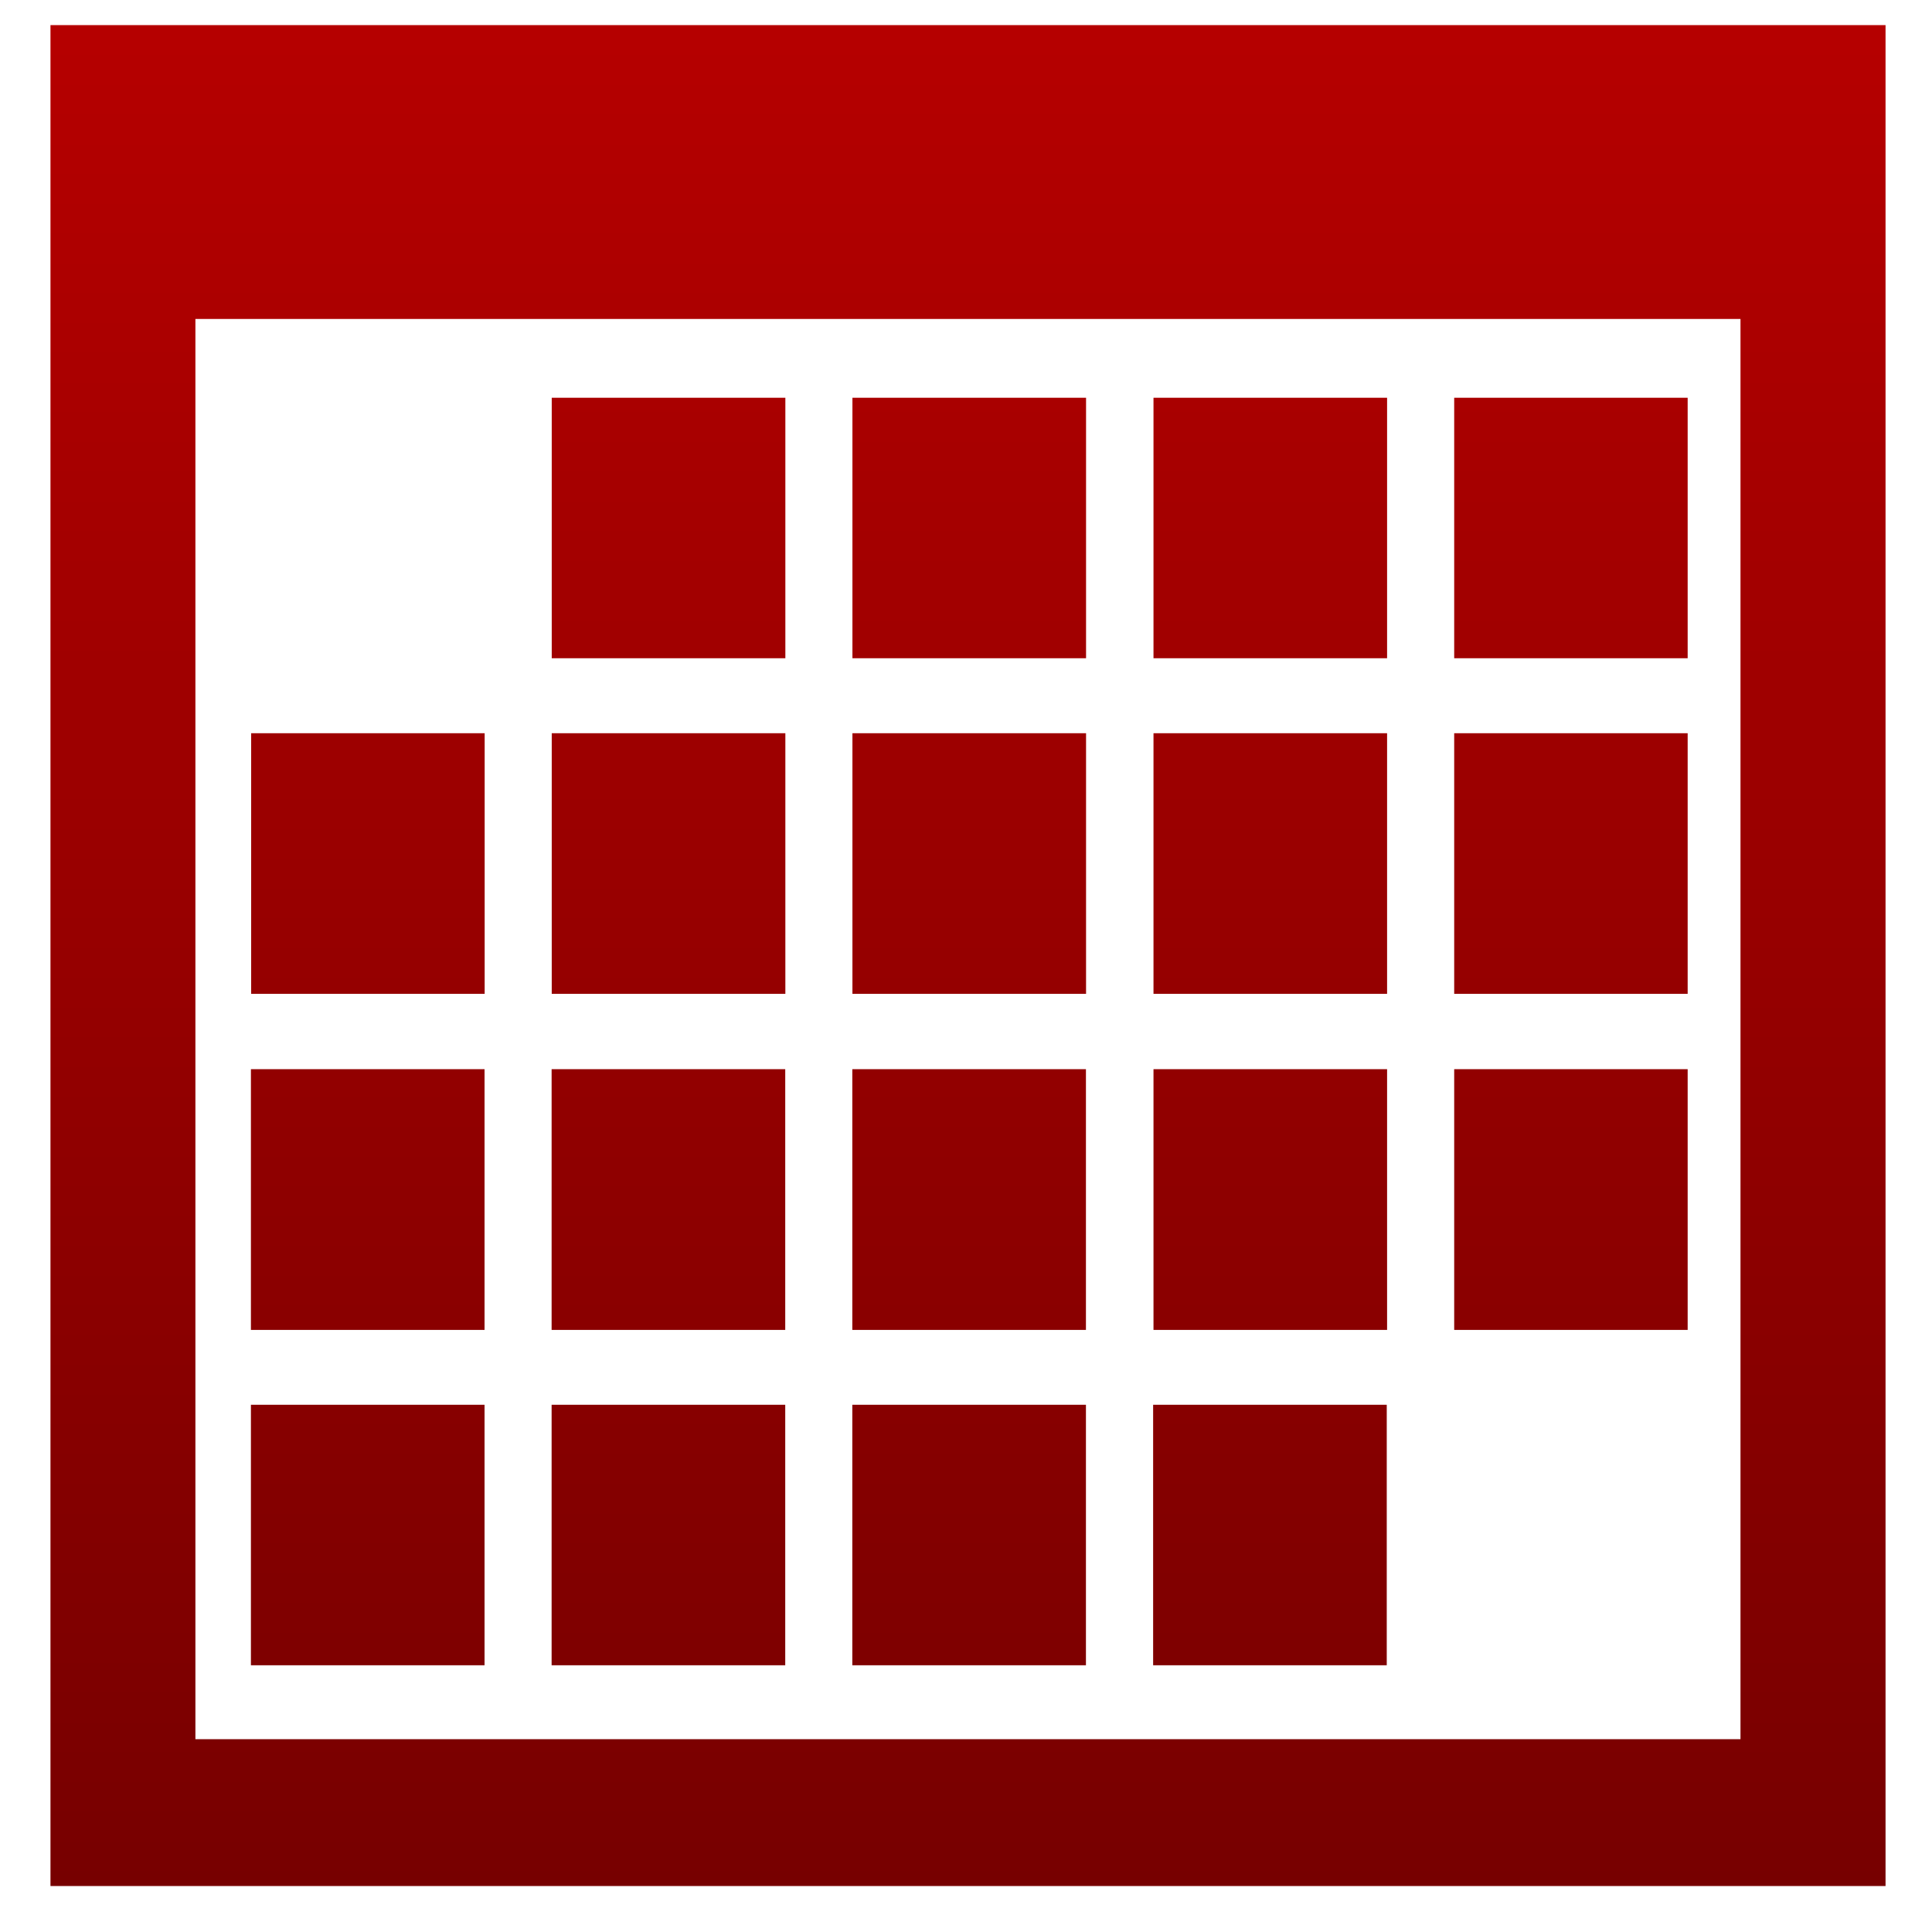 <svg xmlns="http://www.w3.org/2000/svg" xmlns:xlink="http://www.w3.org/1999/xlink" width="64" height="64" viewBox="0 0 64 64" version="1.1"><defs><linearGradient id="linear0" gradientUnits="userSpaceOnUse" x1="0" y1="0" x2="0" y2="1" gradientTransform="matrix(70.96,0,0,79.522,-3.488,-8.353)"><stop offset="0" style="stop-color:#bf0000;stop-opacity:1;"/><stop offset="1" style="stop-color:#6e0000;stop-opacity:1;"/></linearGradient></defs><g id="surface1"><path style=" stroke:none;fill-rule:nonzero;fill:url(#linear0);" d="M 1.672 0.832 L 1.672 62.477 L 62.461 62.477 L 62.461 0.832 Z M 6.473 10.566 L 57.656 10.566 L 57.656 57.613 L 6.473 57.613 Z M 18.277 13.176 L 18.277 21.805 L 26.016 21.805 L 26.016 13.176 Z M 28.238 13.176 L 28.238 21.805 L 35.977 21.805 L 35.977 13.176 Z M 38.211 13.176 L 38.211 21.805 L 45.949 21.805 L 45.949 13.176 Z M 48.172 13.176 L 48.172 21.805 L 55.906 21.805 L 55.906 13.176 Z M 8.32 24.289 L 8.32 32.922 L 16.055 32.922 L 16.055 24.289 Z M 18.277 24.289 L 18.277 32.922 L 26.016 32.922 L 26.016 24.289 Z M 28.238 24.289 L 28.238 32.922 L 35.977 32.922 L 35.977 24.289 Z M 38.211 24.289 L 38.211 32.922 L 45.949 32.922 L 45.949 24.289 Z M 48.172 24.289 L 48.172 32.922 L 55.906 32.922 L 55.906 24.289 Z M 8.312 35.418 L 8.312 44.055 L 16.051 44.055 L 16.051 35.418 Z M 18.273 35.418 L 18.273 44.055 L 26.012 44.055 L 26.012 35.418 Z M 28.234 35.418 L 28.234 44.055 L 35.973 44.055 L 35.973 35.418 Z M 38.211 35.418 L 38.211 44.055 L 45.949 44.055 L 45.949 35.418 Z M 48.172 35.418 L 48.172 44.055 L 55.906 44.055 L 55.906 35.418 Z M 8.312 46.535 L 8.312 55.164 L 16.051 55.164 L 16.051 46.535 Z M 18.273 46.535 L 18.273 55.164 L 26.012 55.164 L 26.012 46.535 Z M 28.234 46.535 L 28.234 55.164 L 35.973 55.164 L 35.973 46.535 Z M 38.199 46.535 L 38.199 55.164 L 45.938 55.164 L 45.938 46.535 Z M 38.199 46.535 "/></g></svg>
